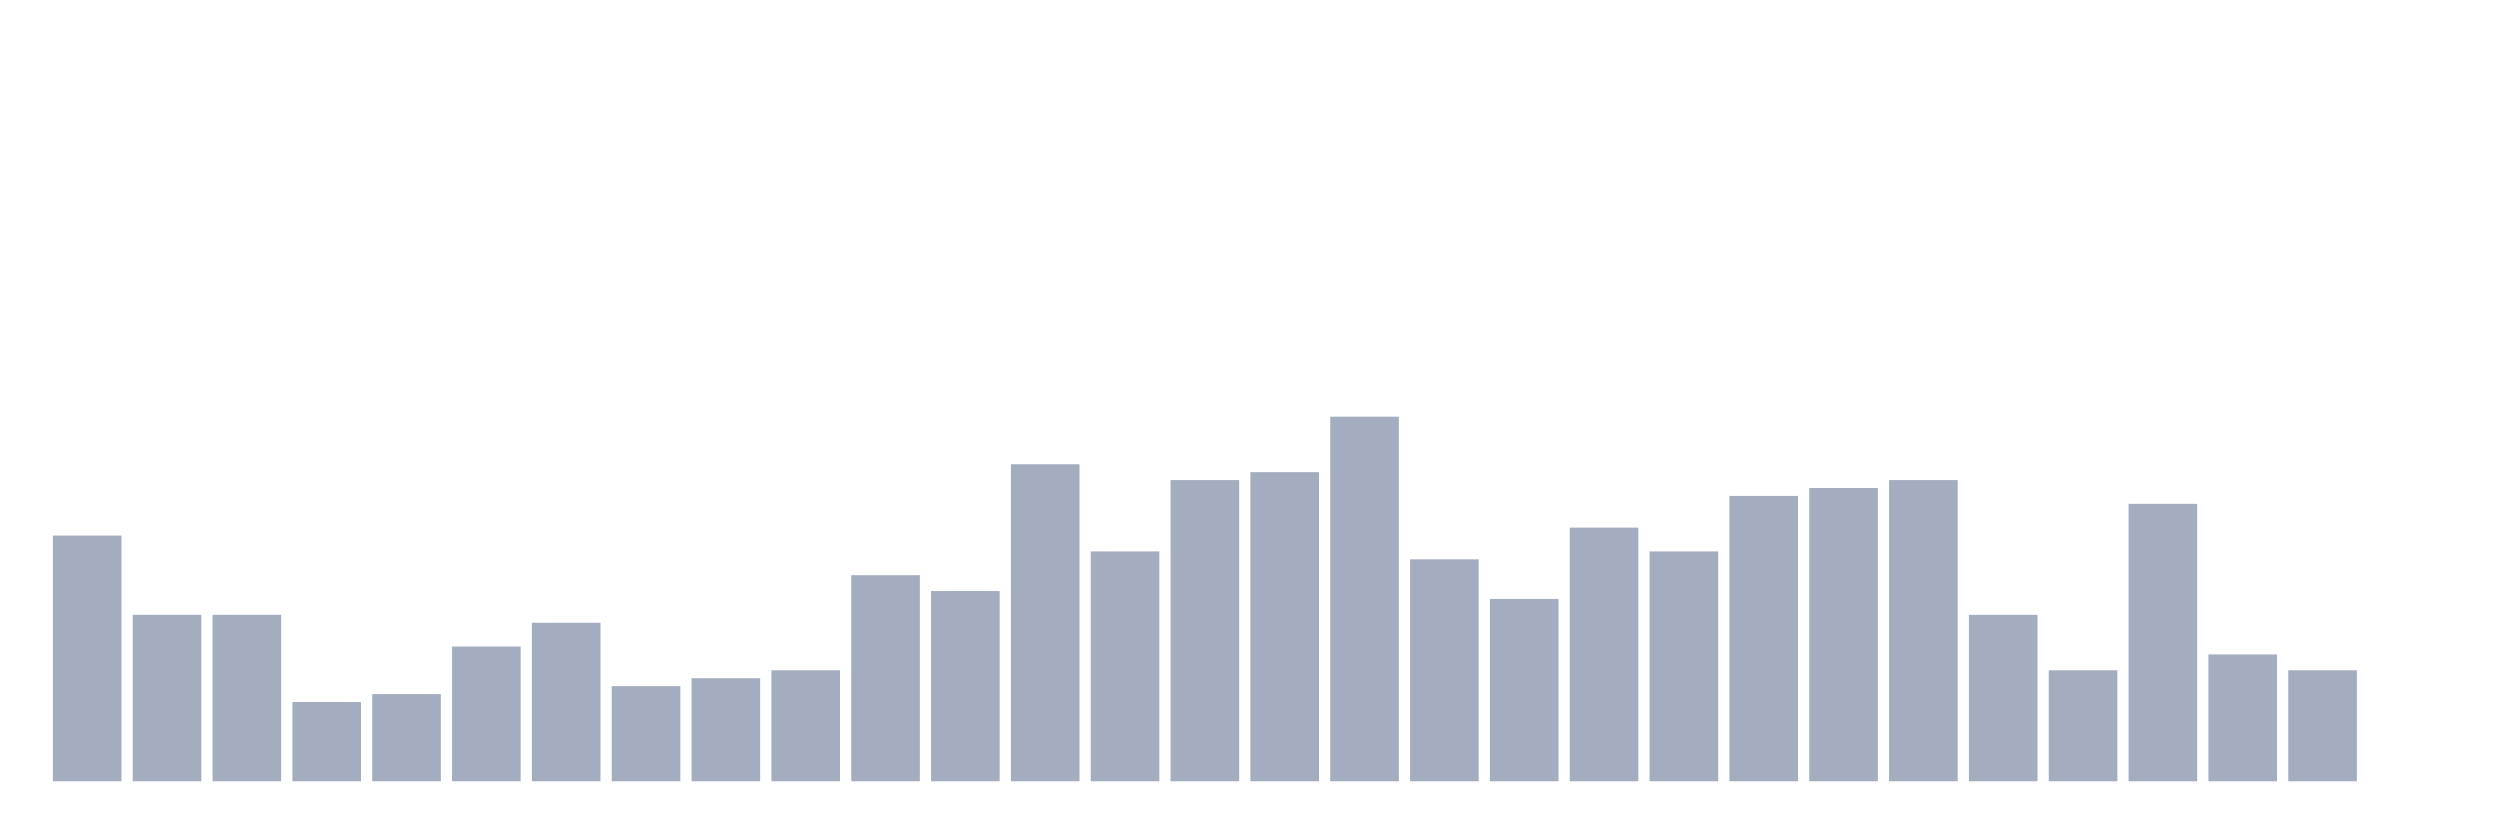 <svg xmlns="http://www.w3.org/2000/svg" viewBox="0 0 480 160"><g transform="translate(10,10)"><rect class="bar" x="0.153" width="13.175" y="92.826" height="47.174" fill="rgb(164,173,192)"></rect><rect class="bar" x="15.482" width="13.175" y="108.043" height="31.957" fill="rgb(164,173,192)"></rect><rect class="bar" x="30.81" width="13.175" y="108.043" height="31.957" fill="rgb(164,173,192)"></rect><rect class="bar" x="46.138" width="13.175" y="124.783" height="15.217" fill="rgb(164,173,192)"></rect><rect class="bar" x="61.466" width="13.175" y="123.261" height="16.739" fill="rgb(164,173,192)"></rect><rect class="bar" x="76.794" width="13.175" y="114.13" height="25.87" fill="rgb(164,173,192)"></rect><rect class="bar" x="92.123" width="13.175" y="109.565" height="30.435" fill="rgb(164,173,192)"></rect><rect class="bar" x="107.451" width="13.175" y="121.739" height="18.261" fill="rgb(164,173,192)"></rect><rect class="bar" x="122.779" width="13.175" y="120.217" height="19.783" fill="rgb(164,173,192)"></rect><rect class="bar" x="138.107" width="13.175" y="118.696" height="21.304" fill="rgb(164,173,192)"></rect><rect class="bar" x="153.436" width="13.175" y="100.435" height="39.565" fill="rgb(164,173,192)"></rect><rect class="bar" x="168.764" width="13.175" y="103.478" height="36.522" fill="rgb(164,173,192)"></rect><rect class="bar" x="184.092" width="13.175" y="79.13" height="60.87" fill="rgb(164,173,192)"></rect><rect class="bar" x="199.42" width="13.175" y="95.87" height="44.13" fill="rgb(164,173,192)"></rect><rect class="bar" x="214.748" width="13.175" y="82.174" height="57.826" fill="rgb(164,173,192)"></rect><rect class="bar" x="230.077" width="13.175" y="80.652" height="59.348" fill="rgb(164,173,192)"></rect><rect class="bar" x="245.405" width="13.175" y="70" height="70" fill="rgb(164,173,192)"></rect><rect class="bar" x="260.733" width="13.175" y="97.391" height="42.609" fill="rgb(164,173,192)"></rect><rect class="bar" x="276.061" width="13.175" y="105" height="35" fill="rgb(164,173,192)"></rect><rect class="bar" x="291.39" width="13.175" y="91.304" height="48.696" fill="rgb(164,173,192)"></rect><rect class="bar" x="306.718" width="13.175" y="95.87" height="44.13" fill="rgb(164,173,192)"></rect><rect class="bar" x="322.046" width="13.175" y="85.217" height="54.783" fill="rgb(164,173,192)"></rect><rect class="bar" x="337.374" width="13.175" y="83.696" height="56.304" fill="rgb(164,173,192)"></rect><rect class="bar" x="352.702" width="13.175" y="82.174" height="57.826" fill="rgb(164,173,192)"></rect><rect class="bar" x="368.031" width="13.175" y="108.043" height="31.957" fill="rgb(164,173,192)"></rect><rect class="bar" x="383.359" width="13.175" y="118.696" height="21.304" fill="rgb(164,173,192)"></rect><rect class="bar" x="398.687" width="13.175" y="86.739" height="53.261" fill="rgb(164,173,192)"></rect><rect class="bar" x="414.015" width="13.175" y="115.652" height="24.348" fill="rgb(164,173,192)"></rect><rect class="bar" x="429.344" width="13.175" y="118.696" height="21.304" fill="rgb(164,173,192)"></rect><rect class="bar" x="444.672" width="13.175" y="140" height="0" fill="rgb(164,173,192)"></rect></g></svg>